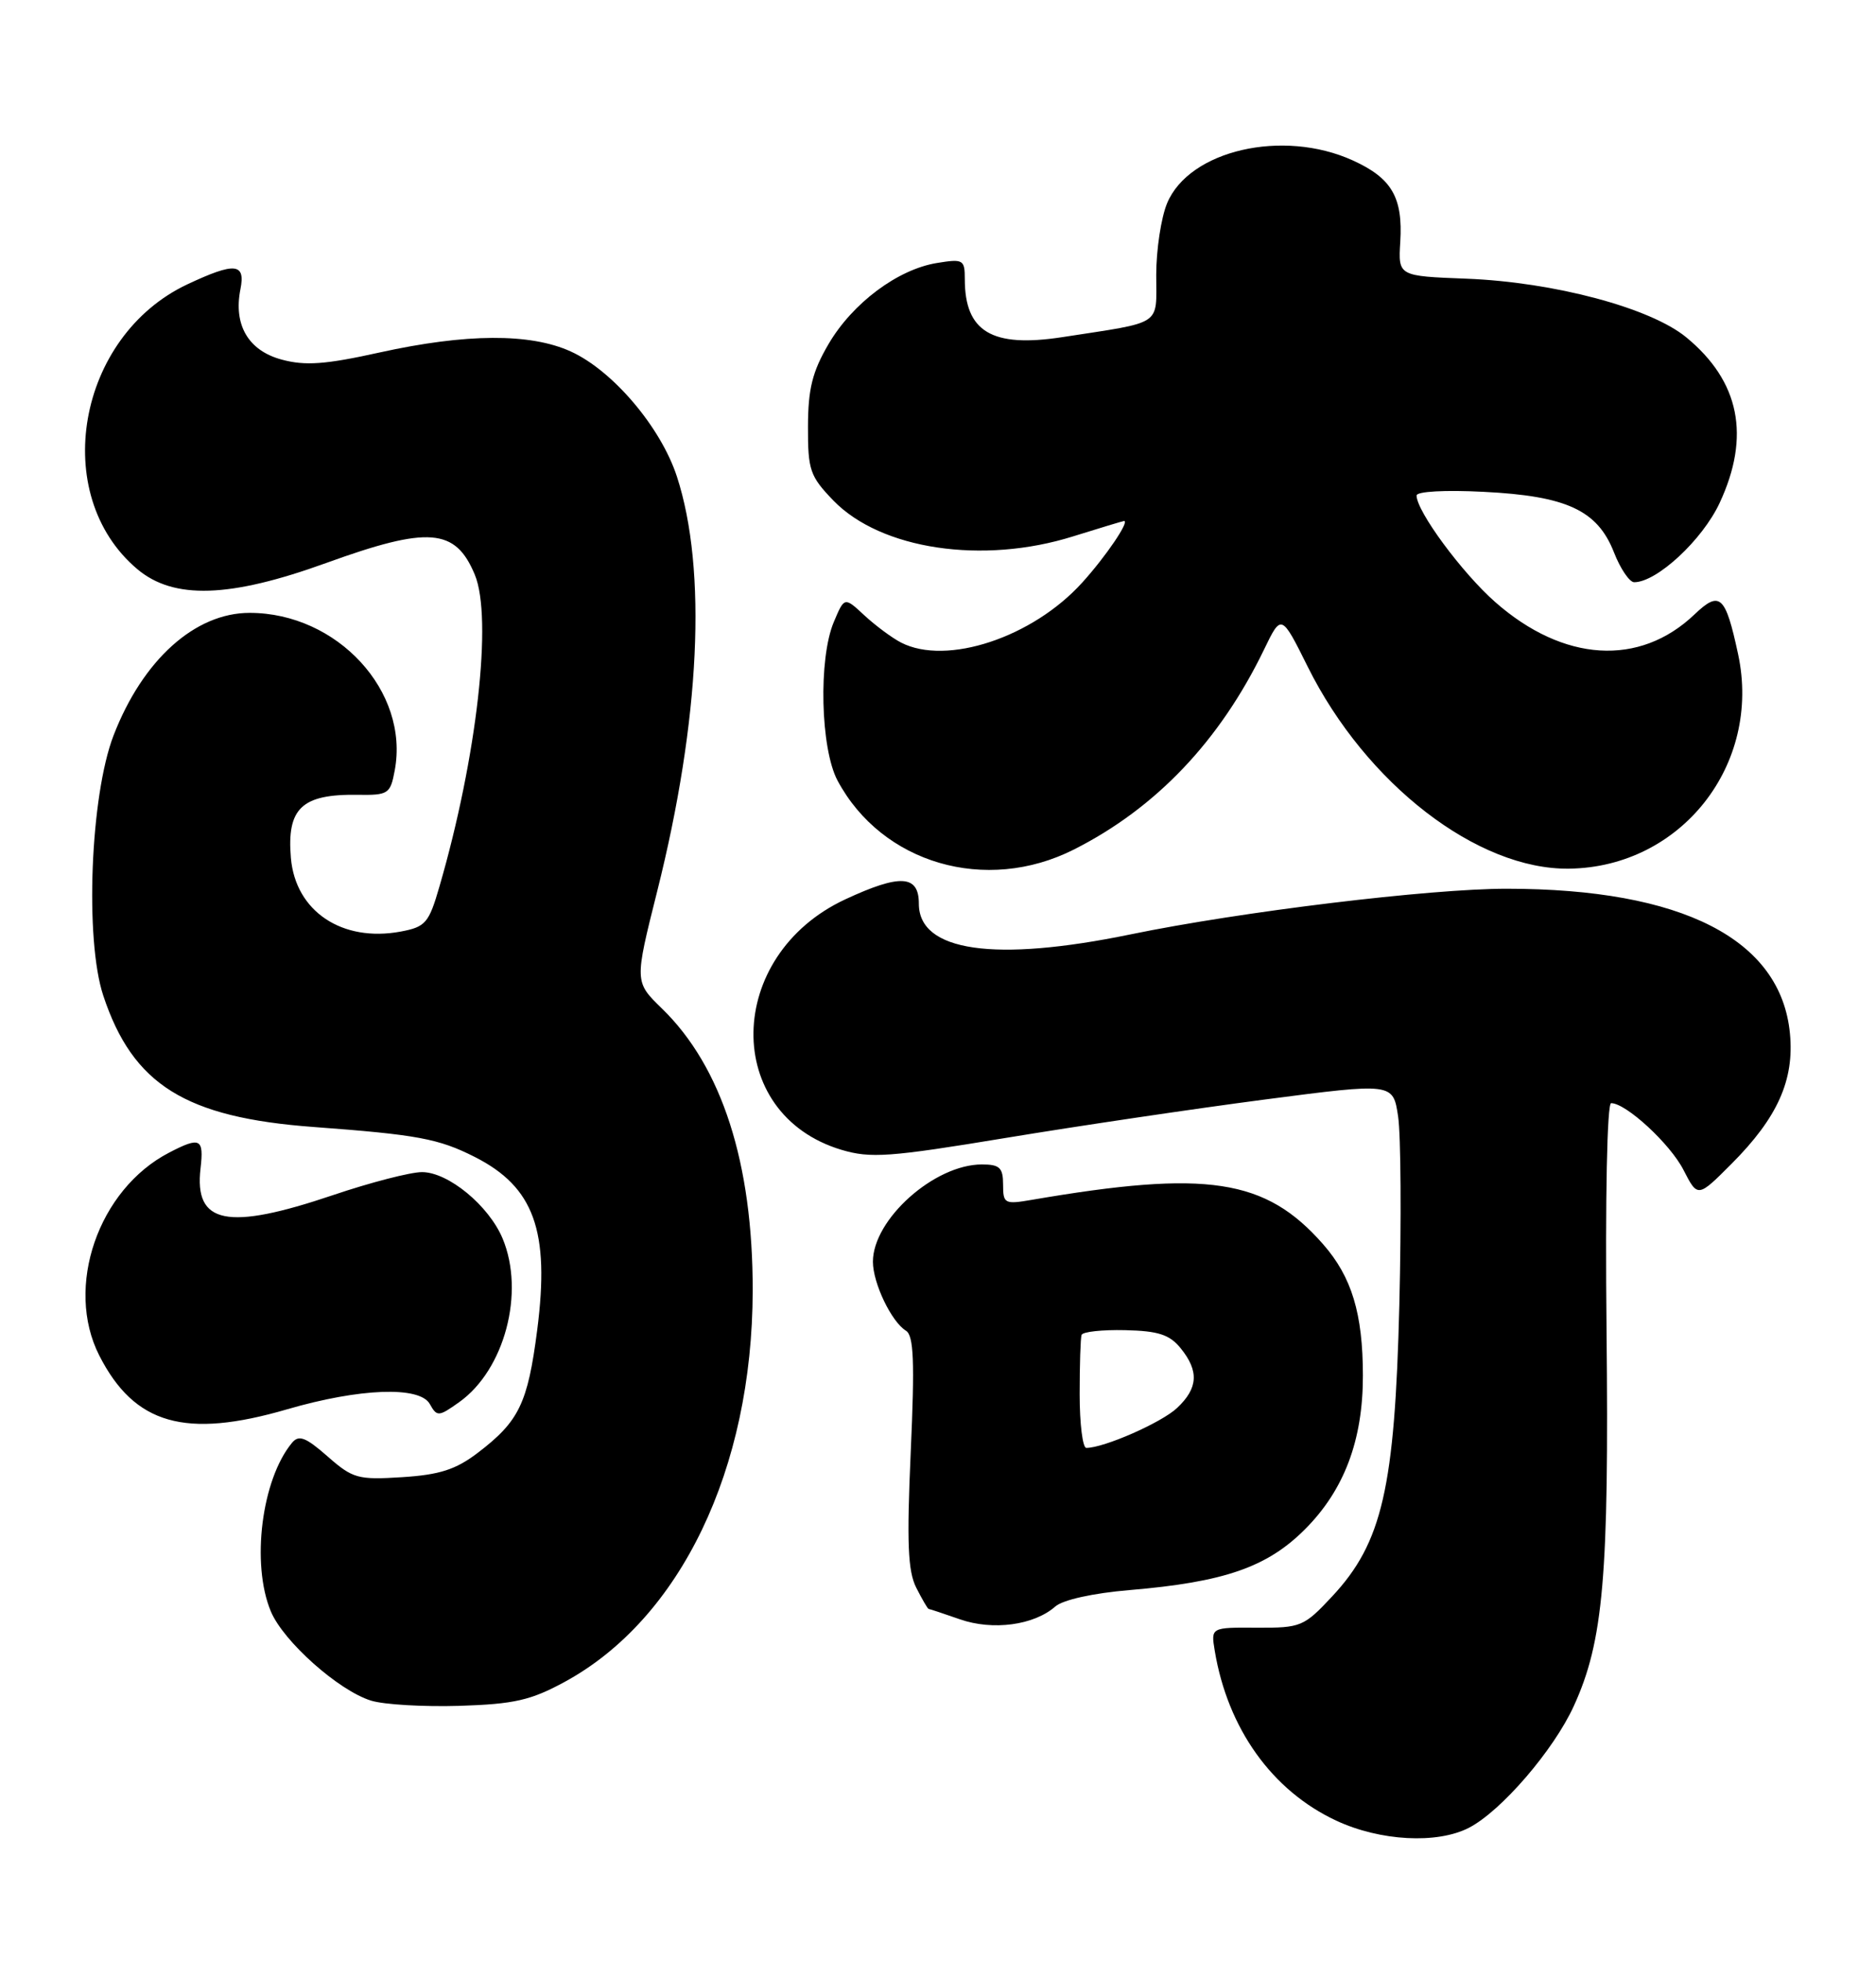 <?xml version="1.0" encoding="UTF-8" standalone="no"?>
<!DOCTYPE svg PUBLIC "-//W3C//DTD SVG 1.1//EN" "http://www.w3.org/Graphics/SVG/1.1/DTD/svg11.dtd" >
<svg xmlns="http://www.w3.org/2000/svg" xmlns:xlink="http://www.w3.org/1999/xlink" version="1.1" viewBox="0 0 245 256">
 <g >
 <path fill="currentColor"
d=" M 191.85 238.58 C 196.06 236.40 202.91 228.45 205.54 222.68 C 209.40 214.25 210.14 205.72 209.81 173.63 C 209.63 156.38 209.88 144.00 210.41 144.00 C 212.36 144.00 218.11 149.30 219.86 152.72 C 221.72 156.34 221.72 156.34 226.13 151.92 C 232.14 145.90 234.35 140.98 233.76 134.90 C 232.58 122.60 219.70 116.02 196.79 116.01 C 186.77 116.00 162.04 119.00 147.64 121.97 C 129.87 125.63 120.00 124.21 120.00 117.97 C 120.00 114.20 117.58 114.05 110.38 117.40 C 94.65 124.73 94.33 145.42 109.89 150.09 C 113.69 151.22 116.15 151.05 131.34 148.54 C 140.78 146.98 156.02 144.72 165.21 143.52 C 181.93 141.34 181.93 141.34 182.59 145.74 C 182.95 148.16 183.02 159.22 182.75 170.32 C 182.16 194.24 180.51 201.38 173.99 208.37 C 170.29 212.33 169.90 212.50 164.14 212.47 C 158.14 212.43 158.14 212.43 158.64 215.47 C 160.33 225.64 166.12 233.74 174.50 237.65 C 180.24 240.33 187.70 240.73 191.85 238.58 Z  M 73.77 219.53 C 88.88 211.30 98.25 191.79 98.30 168.50 C 98.33 151.83 94.28 139.25 86.44 131.64 C 82.86 128.16 82.86 128.16 85.83 116.33 C 91.44 93.99 92.37 74.37 88.40 62.20 C 86.29 55.75 80.02 48.37 74.54 45.88 C 69.25 43.47 60.87 43.52 49.58 46.01 C 42.50 47.58 39.86 47.77 36.79 46.94 C 32.43 45.77 30.47 42.42 31.40 37.75 C 32.08 34.33 30.68 34.20 24.48 37.11 C 10.06 43.89 6.41 64.59 17.93 74.29 C 22.68 78.29 29.99 78.05 42.57 73.50 C 55.97 68.65 59.48 68.93 62.01 75.02 C 64.35 80.68 62.29 98.86 57.39 115.72 C 56.01 120.49 55.58 120.99 52.34 121.60 C 44.68 123.03 38.59 118.96 37.99 112.00 C 37.44 105.51 39.40 103.64 46.70 103.75 C 50.71 103.81 50.98 103.64 51.55 100.57 C 53.49 90.25 44.05 80.00 32.60 80.00 C 25.46 80.00 18.64 86.14 14.83 96.00 C 11.80 103.85 11.06 122.65 13.49 129.97 C 17.35 141.60 24.20 145.87 40.96 147.11 C 54.48 148.11 57.29 148.63 62.00 151.02 C 69.75 154.94 71.82 160.68 70.16 173.59 C 68.92 183.20 67.79 185.53 62.40 189.64 C 59.54 191.82 57.42 192.51 52.54 192.82 C 46.73 193.19 46.07 193.00 42.78 190.11 C 39.93 187.61 39.03 187.26 38.14 188.33 C 34.16 193.12 32.78 204.14 35.37 210.34 C 37.01 214.26 44.22 220.68 48.46 221.99 C 50.13 222.51 55.33 222.81 60.00 222.67 C 67.17 222.44 69.32 221.95 73.77 219.53 Z  M 137.82 209.70 C 138.82 208.83 142.75 207.96 147.50 207.56 C 159.86 206.52 165.48 204.58 170.42 199.63 C 175.54 194.51 178.00 188.00 177.99 179.57 C 177.99 171.47 176.53 166.67 172.79 162.41 C 165.27 153.85 157.67 152.69 134.75 156.62 C 131.20 157.23 131.00 157.12 131.00 154.63 C 131.00 152.42 130.55 152.00 128.23 152.00 C 122.03 152.00 114.00 159.16 114.00 164.70 C 114.00 167.49 116.42 172.54 118.31 173.70 C 119.33 174.33 119.47 177.67 118.94 189.50 C 118.41 201.37 118.56 205.07 119.66 207.25 C 120.43 208.76 121.15 210.01 121.28 210.02 C 121.40 210.02 123.25 210.64 125.38 211.38 C 129.67 212.87 135.04 212.15 137.82 209.70 Z  M 37.50 183.96 C 46.99 181.20 54.81 180.91 56.13 183.27 C 57.07 184.95 57.28 184.94 59.98 183.02 C 65.90 178.80 68.58 168.71 65.64 161.67 C 63.84 157.37 58.54 153.00 55.11 153.00 C 53.61 153.00 48.38 154.35 43.50 156.00 C 29.68 160.67 25.34 159.80 26.19 152.51 C 26.64 148.60 26.15 148.35 22.10 150.45 C 12.82 155.25 8.42 168.02 12.97 176.95 C 17.56 185.94 24.19 187.84 37.50 183.96 Z  M 140.25 110.89 C 150.97 105.48 159.30 96.72 165.07 84.81 C 167.34 80.11 167.34 80.11 170.79 87.04 C 178.40 102.33 192.97 113.57 204.95 113.39 C 219.56 113.18 230.09 99.80 226.99 85.39 C 225.34 77.71 224.61 77.05 221.30 80.20 C 214.12 87.05 204.18 86.43 195.27 78.59 C 190.93 74.77 185.00 66.74 185.00 64.68 C 185.00 64.15 188.73 63.94 193.75 64.20 C 204.59 64.74 208.61 66.60 210.77 72.08 C 211.61 74.24 212.81 76.00 213.42 76.00 C 216.38 76.00 222.33 70.48 224.58 65.65 C 228.64 56.94 227.20 49.78 220.23 44.04 C 215.56 40.19 202.97 36.83 191.55 36.38 C 182.60 36.04 182.60 36.04 182.87 31.59 C 183.23 25.77 181.76 23.25 176.67 20.94 C 167.54 16.79 155.31 19.61 152.42 26.53 C 151.64 28.40 151.00 32.61 151.00 35.89 C 151.00 42.63 152.01 41.96 138.73 44.01 C 129.54 45.42 126.00 43.31 126.00 36.43 C 126.00 33.89 125.79 33.77 122.36 34.33 C 117.24 35.16 111.33 39.57 108.20 44.92 C 106.09 48.52 105.53 50.78 105.52 55.68 C 105.50 61.37 105.78 62.17 108.84 65.34 C 115.04 71.73 128.34 73.72 140.16 70.01 C 143.65 68.92 146.63 68.02 146.79 68.01 C 147.58 67.98 144.43 72.63 141.35 76.03 C 134.87 83.21 123.63 86.93 117.68 83.88 C 116.48 83.26 114.33 81.66 112.89 80.33 C 110.28 77.90 110.28 77.90 108.89 81.20 C 106.87 85.99 107.15 97.71 109.38 101.89 C 115.18 112.73 128.76 116.69 140.25 110.89 Z  M 141.00 182.00 C 141.00 178.15 141.11 174.66 141.25 174.25 C 141.39 173.84 143.95 173.56 146.94 173.63 C 151.27 173.73 152.75 174.21 154.19 175.99 C 156.61 178.97 156.47 181.21 153.72 183.79 C 151.69 185.70 144.18 189.00 141.87 189.00 C 141.39 189.00 141.00 185.85 141.00 182.00 Z "/>
</g>
</svg>